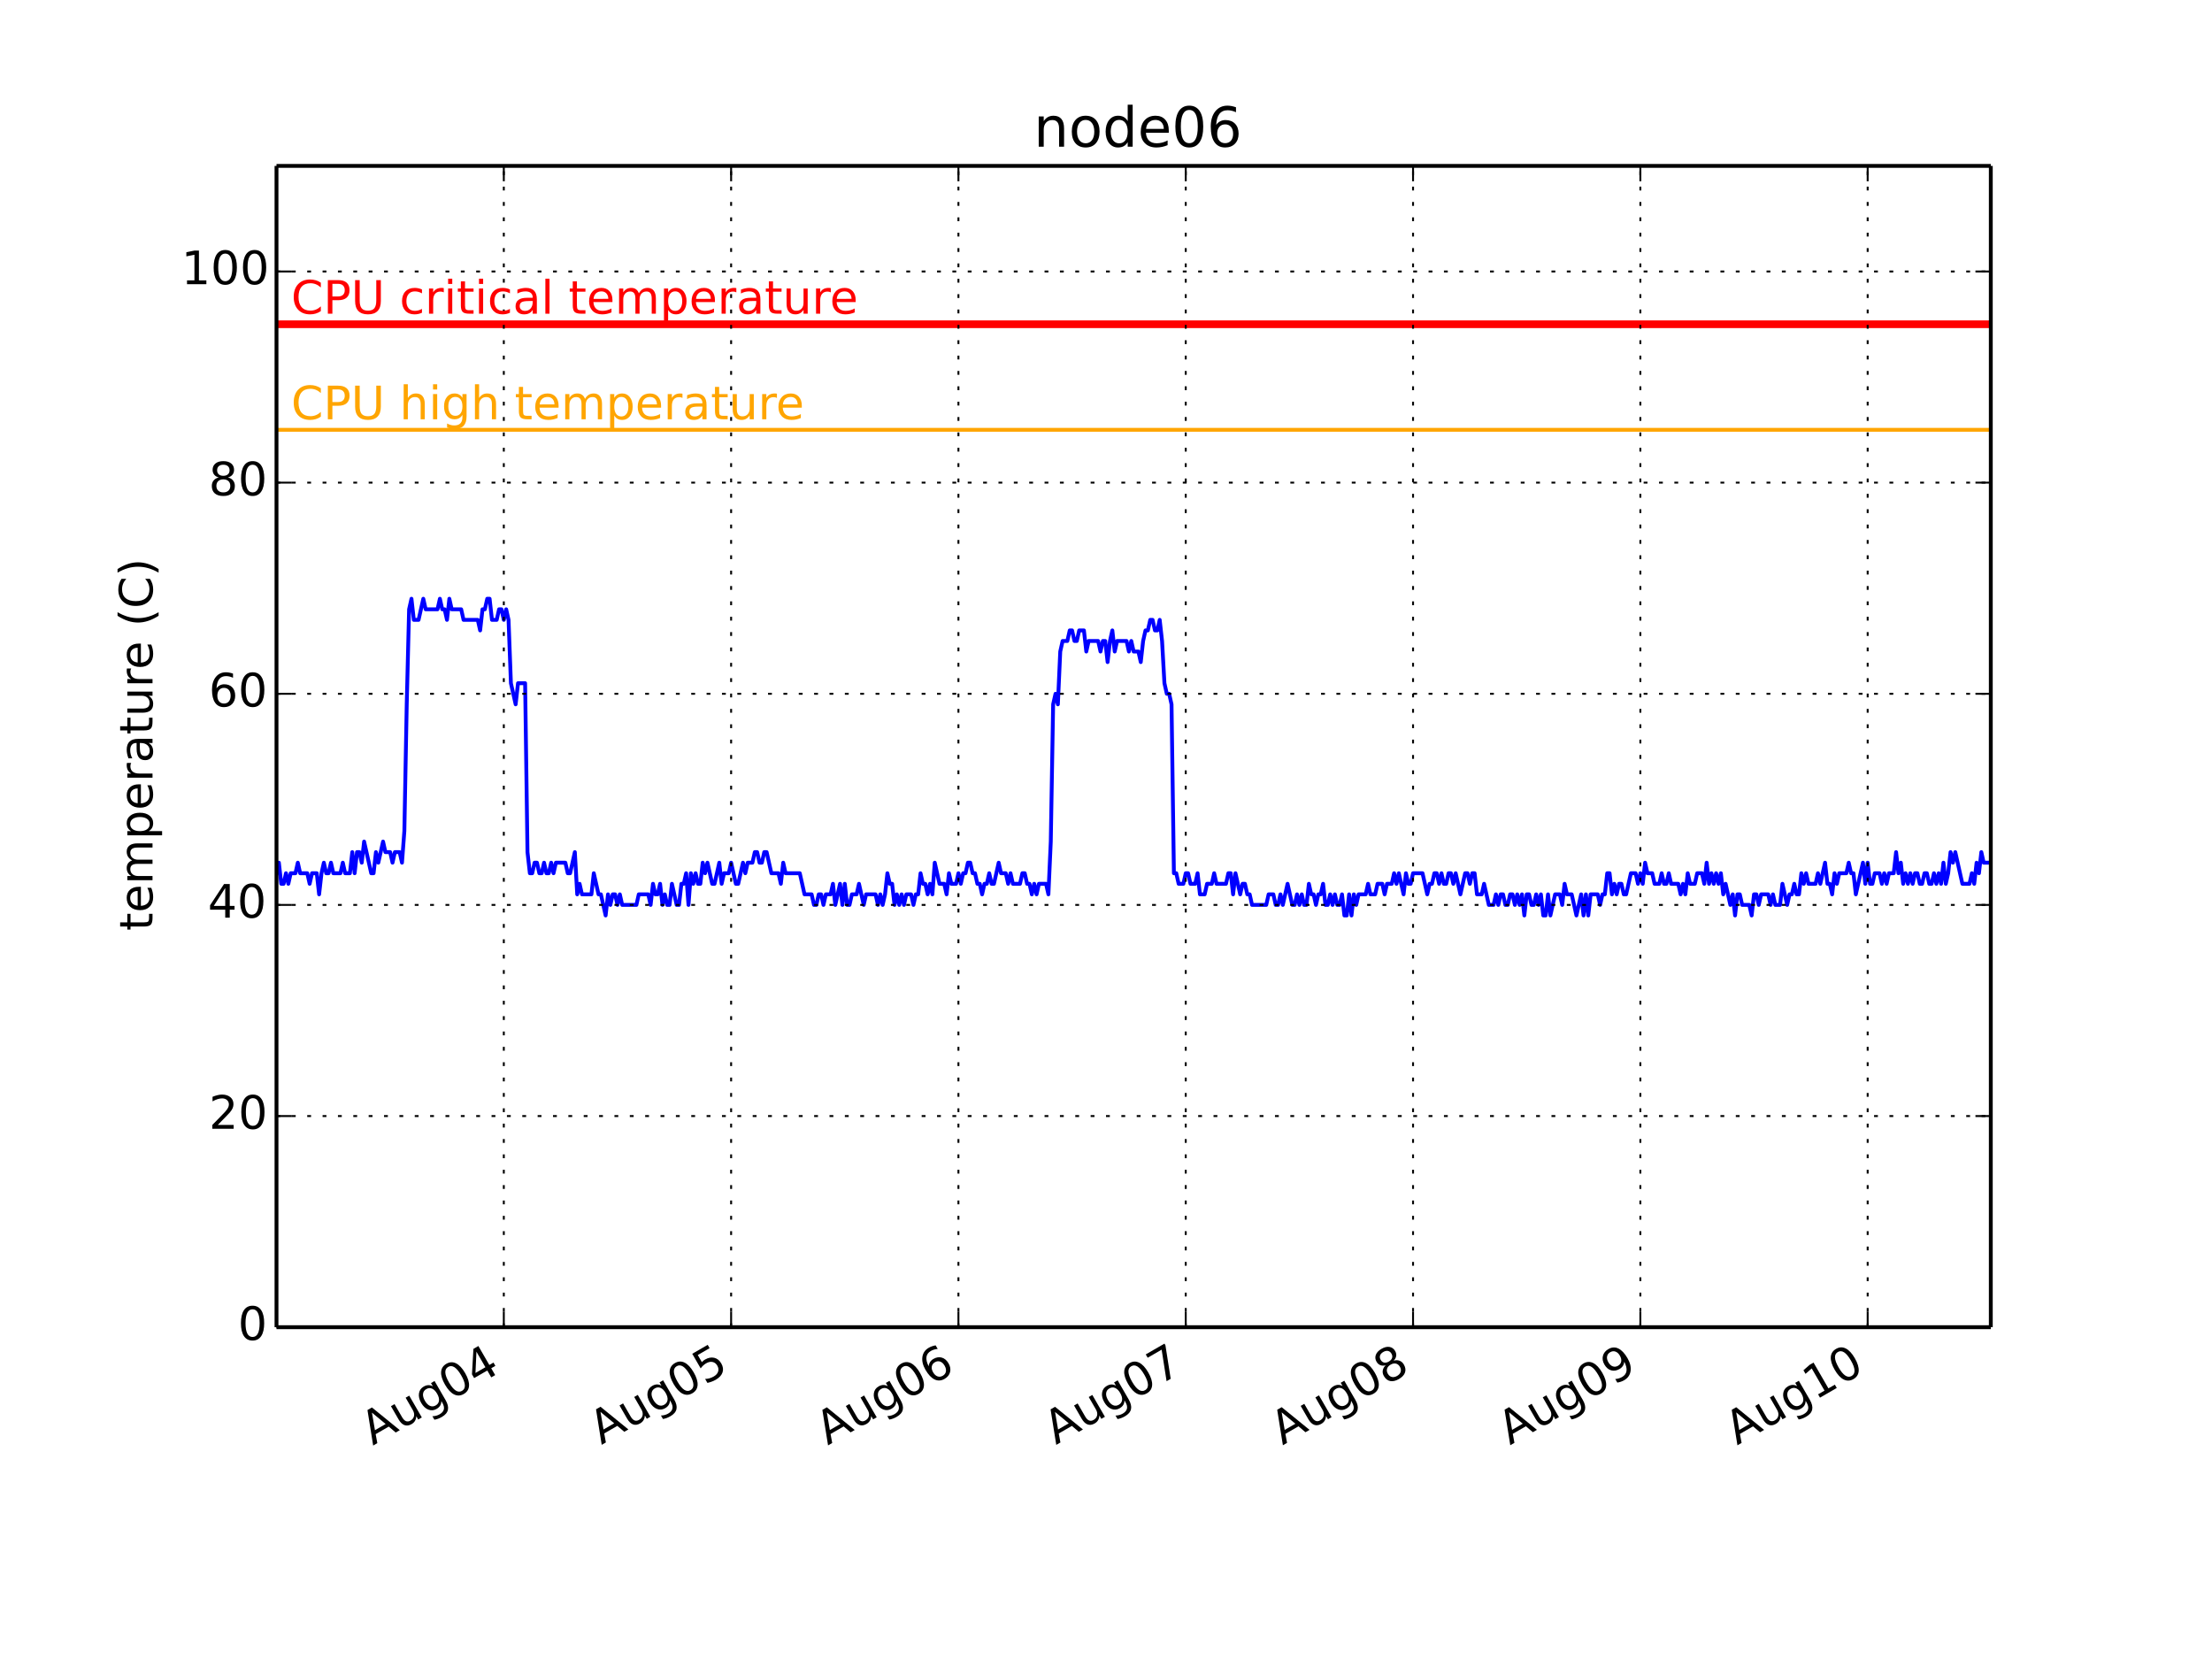 <?xml version="1.0" encoding="utf-8" standalone="no"?>
<!DOCTYPE svg PUBLIC "-//W3C//DTD SVG 1.1//EN"
  "http://www.w3.org/Graphics/SVG/1.1/DTD/svg11.dtd">
<!-- Created with matplotlib (http://matplotlib.org/) -->
<svg height="432pt" version="1.1" viewBox="0 0 576 432" width="576pt" xmlns="http://www.w3.org/2000/svg" xmlns:xlink="http://www.w3.org/1999/xlink">
 <defs>
  <style type="text/css">
*{stroke-linecap:butt;stroke-linejoin:round;}
  </style>
 </defs>
 <g id="figure_1">
  <g id="patch_1">
   <path d="
M0 432
L576 432
L576 0
L0 0
z
" style="fill:#ffffff;"/>
  </g>
  <g id="axes_1">
   <g id="patch_2">
    <path d="
M72 345.6
L518.4 345.6
L518.4 43.2
L72 43.2
z
" style="fill:#ffffff;"/>
   </g>
   <g id="line2d_1">
    <path clip-path="url(#pcb2bf987bf)" d="
M72 227.389
L72.617 224.64
L73.233 230.138
L73.85 230.138
L74.466 227.389
L75.083 230.138
L75.699 227.389
L76.933 227.389
L77.549 224.64
L78.166 227.389
L80.016 227.389
L80.632 230.138
L81.249 227.389
L82.482 227.389
L83.098 232.887
L83.715 227.389
L84.332 224.64
L84.948 227.389
L85.565 227.389
L86.181 224.64
L86.798 227.389
L88.647 227.389
L89.264 224.64
L89.881 227.389
L91.114 227.389
L91.73 221.891
L92.347 227.389
L92.963 221.891
L93.58 221.891
L94.197 224.64
L94.813 219.142
L96.663 227.389
L97.28 227.389
L97.896 221.891
L98.513 224.64
L99.746 219.142
L100.362 221.891
L101.596 221.891
L102.212 224.64
L102.829 221.891
L104.062 221.891
L104.678 224.64
L105.295 216.393
L105.912 183.404
L106.528 158.662
L107.145 155.913
L107.761 161.411
L108.994 161.411
L110.228 155.913
L110.844 158.662
L113.927 158.662
L114.544 155.913
L115.161 158.662
L115.777 158.662
L116.393 161.411
L117.011 155.913
L117.627 158.662
L120.093 158.662
L120.709 161.411
L124.409 161.411
L125.025 164.16
L125.642 158.662
L126.259 158.662
L126.875 155.913
L127.492 155.913
L128.108 161.411
L129.341 161.411
L129.958 158.662
L130.575 158.662
L131.191 161.411
L131.808 158.662
L132.424 161.411
L133.041 177.905
L134.274 183.404
L134.891 177.905
L136.74 177.905
L137.357 221.891
L137.973 227.389
L138.59 227.389
L139.207 224.64
L139.823 224.64
L140.44 227.389
L141.056 227.389
L141.673 224.64
L142.29 227.389
L142.906 227.389
L143.523 224.64
L144.139 227.389
L144.756 224.64
L147.222 224.64
L147.839 227.389
L148.455 227.389
L149.688 221.891
L150.305 232.887
L150.922 230.138
L151.538 232.887
L154.004 232.887
L154.621 227.389
L155.854 232.887
L156.471 232.887
L157.704 238.385
L158.32 232.887
L158.937 235.636
L159.554 232.887
L160.17 232.887
L160.787 235.636
L161.403 232.887
L162.02 235.636
L165.719 235.636
L166.336 232.887
L168.802 232.887
L169.419 235.636
L170.035 230.138
L170.652 232.887
L171.269 232.887
L171.885 230.138
L172.502 235.636
L173.118 232.887
L173.735 235.636
L174.351 235.636
L174.968 230.138
L176.201 235.636
L176.818 235.636
L177.434 230.138
L178.051 230.138
L178.667 227.389
L179.284 235.636
L179.901 227.389
L180.517 230.138
L181.134 227.389
L181.75 230.138
L182.367 230.138
L182.983 224.64
L183.6 227.389
L184.217 224.64
L185.45 230.138
L186.066 230.138
L187.299 224.64
L187.916 230.138
L188.533 227.389
L189.766 227.389
L190.382 224.64
L191.615 230.138
L192.232 230.138
L193.465 224.64
L194.082 227.389
L194.698 224.64
L195.931 224.64
L196.548 221.891
L197.165 221.891
L197.781 224.64
L198.398 224.64
L199.014 221.891
L199.631 221.891
L200.864 227.389
L202.714 227.389
L203.33 230.138
L203.947 224.64
L204.564 227.389
L208.263 227.389
L209.496 232.887
L211.346 232.887
L211.962 235.636
L212.579 235.636
L213.196 232.887
L213.812 232.887
L214.429 235.636
L215.045 232.887
L216.278 232.887
L216.895 230.138
L217.512 235.636
L218.745 230.138
L219.361 235.636
L219.978 230.138
L220.594 235.636
L221.211 235.636
L221.828 232.887
L223.061 232.887
L223.677 230.138
L224.91 235.636
L225.527 232.887
L227.993 232.887
L228.61 235.636
L229.227 232.887
L229.843 235.636
L230.46 232.887
L231.076 227.389
L231.693 230.138
L232.309 230.138
L232.926 235.636
L233.543 232.887
L234.159 235.636
L234.776 232.887
L235.392 235.636
L236.009 232.887
L237.242 232.887
L237.859 235.636
L238.475 232.887
L239.092 232.887
L239.708 227.389
L240.325 230.138
L240.941 230.138
L241.558 232.887
L242.175 230.138
L242.791 232.887
L243.408 224.64
L244.641 230.138
L245.874 230.138
L246.491 232.887
L247.107 227.389
L247.724 230.138
L248.957 230.138
L249.573 227.389
L250.19 230.138
L250.807 227.389
L251.423 227.389
L252.04 224.64
L252.656 224.64
L253.273 227.389
L253.89 227.389
L254.506 230.138
L255.123 230.138
L255.739 232.887
L256.356 230.138
L256.972 230.138
L257.589 227.389
L258.206 230.138
L258.822 230.138
L260.055 224.64
L260.672 227.389
L261.905 227.389
L262.522 230.138
L263.138 227.389
L263.755 230.138
L265.604 230.138
L266.221 227.389
L266.838 227.389
L267.454 230.138
L268.071 230.138
L268.687 232.887
L269.304 230.138
L269.92 232.887
L270.537 230.138
L272.387 230.138
L273.003 232.887
L273.62 219.142
L274.236 183.404
L274.853 180.655
L275.47 183.404
L276.086 169.658
L276.703 166.909
L277.936 166.909
L278.552 164.16
L279.169 164.16
L279.786 166.909
L280.402 166.909
L281.019 164.16
L282.252 164.16
L282.869 169.658
L283.485 166.909
L285.951 166.909
L286.568 169.658
L287.185 166.909
L287.801 166.909
L288.418 172.407
L289.034 166.909
L289.651 164.16
L290.267 169.658
L290.884 166.909
L293.35 166.909
L293.967 169.658
L294.583 166.909
L295.2 169.658
L296.433 169.658
L297.05 172.407
L297.666 166.909
L298.283 164.16
L298.899 164.16
L299.516 161.411
L300.133 161.411
L300.749 164.16
L301.366 164.16
L301.982 161.411
L302.599 166.909
L303.215 177.905
L303.832 180.655
L304.449 180.655
L305.065 183.404
L305.682 227.389
L306.298 227.389
L306.915 230.138
L308.148 230.138
L308.765 227.389
L309.381 227.389
L309.998 230.138
L311.231 230.138
L311.848 227.389
L312.464 232.887
L313.697 232.887
L314.314 230.138
L315.547 230.138
L316.164 227.389
L316.78 230.138
L319.246 230.138
L319.863 227.389
L320.48 227.389
L321.096 232.887
L321.713 227.389
L322.946 232.887
L323.562 230.138
L324.179 230.138
L324.796 232.887
L325.412 232.887
L326.029 235.636
L329.728 235.636
L330.345 232.887
L331.578 232.887
L332.194 235.636
L332.811 235.636
L333.428 232.887
L334.044 235.636
L335.277 230.138
L336.51 235.636
L337.127 235.636
L337.744 232.887
L338.36 235.636
L338.977 232.887
L339.593 235.636
L340.21 235.636
L340.827 230.138
L341.443 232.887
L342.06 232.887
L342.676 235.636
L343.293 232.887
L343.909 232.887
L344.526 230.138
L345.143 235.636
L345.759 235.636
L346.376 232.887
L346.992 235.636
L347.609 232.887
L348.225 235.636
L348.842 235.636
L349.459 232.887
L350.075 238.385
L350.692 238.385
L351.308 232.887
L351.925 238.385
L352.541 232.887
L353.158 235.636
L353.775 232.887
L355.624 232.887
L356.241 230.138
L356.857 232.887
L358.091 232.887
L358.707 230.138
L359.94 230.138
L360.557 232.887
L361.173 230.138
L362.407 230.138
L363.023 227.389
L363.64 230.138
L364.256 227.389
L365.49 232.887
L366.106 227.389
L366.723 230.138
L367.339 230.138
L367.956 227.389
L370.422 227.389
L371.655 232.887
L372.272 230.138
L372.888 230.138
L373.505 227.389
L374.122 227.389
L374.738 230.138
L375.355 227.389
L375.971 230.138
L376.588 230.138
L377.204 227.389
L377.821 227.389
L378.438 230.138
L379.054 227.389
L380.287 232.887
L381.52 227.389
L382.137 227.389
L382.754 230.138
L383.37 227.389
L383.987 227.389
L384.603 232.887
L385.836 232.887
L386.453 230.138
L387.686 235.636
L388.919 235.636
L389.536 232.887
L390.152 235.636
L390.769 232.887
L391.386 232.887
L392.002 235.636
L392.619 235.636
L393.235 232.887
L393.852 232.887
L394.469 235.636
L395.085 232.887
L395.702 235.636
L396.318 232.887
L396.935 238.385
L397.551 232.887
L398.168 232.887
L398.785 235.636
L399.401 235.636
L400.018 232.887
L400.634 235.636
L401.251 232.887
L401.867 238.385
L402.484 238.385
L403.101 232.887
L403.717 238.385
L404.95 232.887
L406.183 232.887
L406.8 235.636
L407.417 230.138
L408.033 232.887
L409.266 232.887
L410.499 238.385
L411.733 232.887
L412.349 238.385
L412.966 232.887
L413.582 238.385
L414.199 232.887
L416.049 232.887
L416.665 235.636
L417.282 232.887
L417.898 232.887
L418.515 227.389
L419.131 227.389
L419.748 232.887
L420.365 230.138
L420.981 232.887
L421.598 230.138
L422.214 230.138
L422.831 232.887
L423.448 232.887
L424.681 227.389
L425.914 227.389
L426.53 230.138
L427.147 227.389
L427.764 230.138
L428.38 224.64
L428.997 227.389
L430.23 227.389
L430.846 230.138
L432.08 230.138
L432.696 227.389
L433.313 230.138
L433.929 230.138
L434.546 227.389
L435.162 230.138
L437.012 230.138
L437.629 232.887
L438.245 230.138
L438.862 232.887
L439.478 227.389
L440.095 230.138
L441.328 230.138
L441.945 227.389
L443.178 227.389
L443.794 230.138
L444.411 224.64
L445.028 230.138
L445.644 227.389
L446.261 230.138
L446.877 227.389
L447.494 230.138
L448.11 227.389
L448.727 232.887
L449.344 230.138
L450.577 235.636
L451.193 232.887
L451.81 238.385
L452.427 232.887
L453.043 232.887
L453.66 235.636
L455.509 235.636
L456.126 238.385
L456.743 232.887
L457.359 232.887
L457.976 235.636
L458.592 232.887
L460.442 232.887
L461.059 235.636
L461.675 232.887
L462.292 235.636
L463.525 235.636
L464.141 230.138
L465.375 235.636
L465.991 232.887
L466.608 232.887
L467.224 230.138
L467.841 232.887
L468.457 232.887
L469.074 227.389
L469.691 230.138
L470.307 227.389
L470.924 230.138
L472.773 230.138
L473.39 227.389
L474.007 230.138
L475.24 224.64
L475.856 230.138
L476.473 230.138
L477.09 232.887
L477.706 227.389
L478.323 230.138
L478.939 227.389
L480.789 227.389
L481.406 224.64
L482.022 227.389
L482.639 227.389
L483.255 232.887
L485.105 224.64
L485.722 230.138
L486.338 224.64
L486.955 230.138
L487.571 230.138
L488.188 227.389
L489.421 227.389
L490.038 230.138
L490.654 227.389
L491.271 230.138
L491.887 227.389
L493.12 227.389
L493.737 221.891
L494.354 227.389
L494.97 224.64
L495.587 230.138
L496.203 227.389
L496.82 230.138
L497.436 227.389
L498.053 230.138
L498.67 227.389
L499.286 227.389
L499.903 230.138
L500.519 230.138
L501.136 227.389
L501.752 227.389
L502.369 230.138
L502.986 230.138
L503.602 227.389
L504.219 230.138
L504.835 227.389
L505.452 230.138
L506.069 224.64
L506.685 230.138
L507.302 227.389
L507.918 221.891
L508.535 224.64
L509.151 221.891
L511.001 230.138
L512.851 230.138
L513.467 227.389
L514.084 230.138
L514.701 224.64
L515.317 227.389
L515.934 221.891
L516.55 224.64
L518.4 224.64
L518.4 224.64" style="fill:none;stroke:#0000ff;stroke-linecap:square;"/>
   </g>
   <g id="line2d_2">
    <path clip-path="url(#pcb2bf987bf)" d="
M72 111.927
L518.4 111.927" style="fill:none;stroke:#ffa500;stroke-linecap:square;"/>
   </g>
   <g id="line2d_3">
    <path clip-path="url(#pcb2bf987bf)" d="
M72 84.436
L518.4 84.436" style="fill:none;stroke:#ff0000;stroke-linecap:square;stroke-width:2;"/>
   </g>
   <g id="matplotlib.axis_1">
    <g id="xtick_1">
     <g id="line2d_4">
      <path clip-path="url(#pcb2bf987bf)" d="
M131.19 345.6
L131.19 43.2" style="fill:none;stroke:#000000;stroke-dasharray:1,3;stroke-dashoffset:0.0;stroke-width:0.5;"/>
     </g>
     <g id="line2d_5">
      <defs>
       <path d="
M0 0
L0 -4" id="m93b0483c22" style="stroke:#000000;stroke-width:0.5;"/>
      </defs>
      <g>
       <use style="stroke:#000000;stroke-width:0.5;" x="131.19" xlink:href="#m93b0483c22" y="345.6"/>
      </g>
     </g>
     <g id="line2d_6">
      <defs>
       <path d="
M0 0
L0 4" id="m741efc42ff" style="stroke:#000000;stroke-width:0.5;"/>
      </defs>
      <g>
       <use style="stroke:#000000;stroke-width:0.5;" x="131.19" xlink:href="#m741efc42ff" y="43.2"/>
      </g>
     </g>
     <g id="text_1">
      <!-- Aug04 -->
      <defs>
       <path d="
M45.406 27.984
Q45.406 37.75 41.375 43.109
Q37.359 48.484 30.078 48.484
Q22.859 48.484 18.828 43.109
Q14.797 37.75 14.797 27.984
Q14.797 18.266 18.828 12.891
Q22.859 7.516 30.078 7.516
Q37.359 7.516 41.375 12.891
Q45.406 18.266 45.406 27.984
M54.391 6.781
Q54.391 -7.172 48.188 -13.984
Q42 -20.797 29.203 -20.797
Q24.469 -20.797 20.266 -20.094
Q16.062 -19.391 12.109 -17.922
L12.109 -9.188
Q16.062 -11.328 19.922 -12.344
Q23.781 -13.375 27.781 -13.375
Q36.625 -13.375 41.016 -8.766
Q45.406 -4.156 45.406 5.172
L45.406 9.625
Q42.625 4.781 38.281 2.391
Q33.938 0 27.875 0
Q17.828 0 11.672 7.656
Q5.516 15.328 5.516 27.984
Q5.516 40.672 11.672 48.328
Q17.828 56 27.875 56
Q33.938 56 38.281 53.609
Q42.625 51.219 45.406 46.391
L45.406 54.688
L54.391 54.688
z
" id="BitstreamVeraSans-Roman-67"/>
       <path d="
M8.5 21.578
L8.5 54.688
L17.484 54.688
L17.484 21.922
Q17.484 14.156 20.5 10.266
Q23.531 6.391 29.594 6.391
Q36.859 6.391 41.078 11.031
Q45.312 15.672 45.312 23.688
L45.312 54.688
L54.297 54.688
L54.297 0
L45.312 0
L45.312 8.406
Q42.047 3.422 37.719 1
Q33.406 -1.422 27.688 -1.422
Q18.266 -1.422 13.375 4.438
Q8.5 10.297 8.5 21.578" id="BitstreamVeraSans-Roman-75"/>
       <path d="
M37.797 64.312
L12.891 25.391
L37.797 25.391
z

M35.203 72.906
L47.609 72.906
L47.609 25.391
L58.016 25.391
L58.016 17.188
L47.609 17.188
L47.609 0
L37.797 0
L37.797 17.188
L4.891 17.188
L4.891 26.703
z
" id="BitstreamVeraSans-Roman-34"/>
       <path d="
M31.781 66.406
Q24.172 66.406 20.328 58.906
Q16.5 51.422 16.5 36.375
Q16.5 21.391 20.328 13.891
Q24.172 6.391 31.781 6.391
Q39.453 6.391 43.281 13.891
Q47.125 21.391 47.125 36.375
Q47.125 51.422 43.281 58.906
Q39.453 66.406 31.781 66.406
M31.781 74.219
Q44.047 74.219 50.516 64.516
Q56.984 54.828 56.984 36.375
Q56.984 17.969 50.516 8.266
Q44.047 -1.422 31.781 -1.422
Q19.531 -1.422 13.062 8.266
Q6.594 17.969 6.594 36.375
Q6.594 54.828 13.062 64.516
Q19.531 74.219 31.781 74.219" id="BitstreamVeraSans-Roman-30"/>
       <path d="
M34.188 63.188
L20.797 26.906
L47.609 26.906
z

M28.609 72.906
L39.797 72.906
L67.578 0
L57.328 0
L50.688 18.703
L17.828 18.703
L11.188 0
L0.781 0
z
" id="BitstreamVeraSans-Roman-41"/>
      </defs>
      <g transform="translate(97.09 376.464)rotate(-30.0)scale(0.12 -0.12)">
       <use xlink:href="#BitstreamVeraSans-Roman-41"/>
       <use x="68.408" xlink:href="#BitstreamVeraSans-Roman-75"/>
       <use x="131.787" xlink:href="#BitstreamVeraSans-Roman-67"/>
       <use x="195.264" xlink:href="#BitstreamVeraSans-Roman-30"/>
       <use x="258.887" xlink:href="#BitstreamVeraSans-Roman-34"/>
      </g>
     </g>
    </g>
    <g id="xtick_2">
     <g id="line2d_7">
      <path clip-path="url(#pcb2bf987bf)" d="
M190.382 345.6
L190.382 43.2" style="fill:none;stroke:#000000;stroke-dasharray:1,3;stroke-dashoffset:0.0;stroke-width:0.5;"/>
     </g>
     <g id="line2d_8">
      <g>
       <use style="stroke:#000000;stroke-width:0.5;" x="190.382" xlink:href="#m93b0483c22" y="345.6"/>
      </g>
     </g>
     <g id="line2d_9">
      <g>
       <use style="stroke:#000000;stroke-width:0.5;" x="190.382" xlink:href="#m741efc42ff" y="43.2"/>
      </g>
     </g>
     <g id="text_2">
      <!-- Aug05 -->
      <defs>
       <path d="
M10.797 72.906
L49.516 72.906
L49.516 64.594
L19.828 64.594
L19.828 46.734
Q21.969 47.469 24.109 47.828
Q26.266 48.188 28.422 48.188
Q40.625 48.188 47.75 41.5
Q54.891 34.812 54.891 23.391
Q54.891 11.625 47.562 5.094
Q40.234 -1.422 26.906 -1.422
Q22.312 -1.422 17.547 -0.641
Q12.797 0.141 7.719 1.703
L7.719 11.625
Q12.109 9.234 16.797 8.062
Q21.484 6.891 26.703 6.891
Q35.156 6.891 40.078 11.328
Q45.016 15.766 45.016 23.391
Q45.016 31 40.078 35.438
Q35.156 39.891 26.703 39.891
Q22.75 39.891 18.812 39.016
Q14.891 38.141 10.797 36.281
z
" id="BitstreamVeraSans-Roman-35"/>
      </defs>
      <g transform="translate(156.606 376.277)rotate(-30.0)scale(0.12 -0.12)">
       <use xlink:href="#BitstreamVeraSans-Roman-41"/>
       <use x="68.408" xlink:href="#BitstreamVeraSans-Roman-75"/>
       <use x="131.787" xlink:href="#BitstreamVeraSans-Roman-67"/>
       <use x="195.264" xlink:href="#BitstreamVeraSans-Roman-30"/>
       <use x="258.887" xlink:href="#BitstreamVeraSans-Roman-35"/>
      </g>
     </g>
    </g>
    <g id="xtick_3">
     <g id="line2d_10">
      <path clip-path="url(#pcb2bf987bf)" d="
M249.573 345.6
L249.573 43.2" style="fill:none;stroke:#000000;stroke-dasharray:1,3;stroke-dashoffset:0.0;stroke-width:0.5;"/>
     </g>
     <g id="line2d_11">
      <g>
       <use style="stroke:#000000;stroke-width:0.5;" x="249.573" xlink:href="#m93b0483c22" y="345.6"/>
      </g>
     </g>
     <g id="line2d_12">
      <g>
       <use style="stroke:#000000;stroke-width:0.5;" x="249.573" xlink:href="#m741efc42ff" y="43.2"/>
      </g>
     </g>
     <g id="text_3">
      <!-- Aug06 -->
      <defs>
       <path d="
M33.016 40.375
Q26.375 40.375 22.484 35.828
Q18.609 31.297 18.609 23.391
Q18.609 15.531 22.484 10.953
Q26.375 6.391 33.016 6.391
Q39.656 6.391 43.531 10.953
Q47.406 15.531 47.406 23.391
Q47.406 31.297 43.531 35.828
Q39.656 40.375 33.016 40.375
M52.594 71.297
L52.594 62.312
Q48.875 64.062 45.094 64.984
Q41.312 65.922 37.594 65.922
Q27.828 65.922 22.672 59.328
Q17.531 52.734 16.797 39.406
Q19.672 43.656 24.016 45.922
Q28.375 48.188 33.594 48.188
Q44.578 48.188 50.953 41.516
Q57.328 34.859 57.328 23.391
Q57.328 12.156 50.688 5.359
Q44.047 -1.422 33.016 -1.422
Q20.359 -1.422 13.672 8.266
Q6.984 17.969 6.984 36.375
Q6.984 53.656 15.188 63.938
Q23.391 74.219 37.203 74.219
Q40.922 74.219 44.703 73.484
Q48.484 72.75 52.594 71.297" id="BitstreamVeraSans-Roman-36"/>
      </defs>
      <g transform="translate(215.544 376.423)rotate(-30.0)scale(0.12 -0.12)">
       <use xlink:href="#BitstreamVeraSans-Roman-41"/>
       <use x="68.408" xlink:href="#BitstreamVeraSans-Roman-75"/>
       <use x="131.787" xlink:href="#BitstreamVeraSans-Roman-67"/>
       <use x="195.264" xlink:href="#BitstreamVeraSans-Roman-30"/>
       <use x="258.887" xlink:href="#BitstreamVeraSans-Roman-36"/>
      </g>
     </g>
    </g>
    <g id="xtick_4">
     <g id="line2d_13">
      <path clip-path="url(#pcb2bf987bf)" d="
M308.764 345.6
L308.764 43.2" style="fill:none;stroke:#000000;stroke-dasharray:1,3;stroke-dashoffset:0.0;stroke-width:0.5;"/>
     </g>
     <g id="line2d_14">
      <g>
       <use style="stroke:#000000;stroke-width:0.5;" x="308.764" xlink:href="#m93b0483c22" y="345.6"/>
      </g>
     </g>
     <g id="line2d_15">
      <g>
       <use style="stroke:#000000;stroke-width:0.5;" x="308.764" xlink:href="#m741efc42ff" y="43.2"/>
      </g>
     </g>
     <g id="text_4">
      <!-- Aug07 -->
      <defs>
       <path d="
M8.203 72.906
L55.078 72.906
L55.078 68.703
L28.609 0
L18.312 0
L43.219 64.594
L8.203 64.594
z
" id="BitstreamVeraSans-Roman-37"/>
      </defs>
      <g transform="translate(274.969 376.288)rotate(-30.0)scale(0.12 -0.12)">
       <use xlink:href="#BitstreamVeraSans-Roman-41"/>
       <use x="68.408" xlink:href="#BitstreamVeraSans-Roman-75"/>
       <use x="131.787" xlink:href="#BitstreamVeraSans-Roman-67"/>
       <use x="195.264" xlink:href="#BitstreamVeraSans-Roman-30"/>
       <use x="258.887" xlink:href="#BitstreamVeraSans-Roman-37"/>
      </g>
     </g>
    </g>
    <g id="xtick_5">
     <g id="line2d_16">
      <path clip-path="url(#pcb2bf987bf)" d="
M367.955 345.6
L367.955 43.2" style="fill:none;stroke:#000000;stroke-dasharray:1,3;stroke-dashoffset:0.0;stroke-width:0.5;"/>
     </g>
     <g id="line2d_17">
      <g>
       <use style="stroke:#000000;stroke-width:0.5;" x="367.955" xlink:href="#m93b0483c22" y="345.6"/>
      </g>
     </g>
     <g id="line2d_18">
      <g>
       <use style="stroke:#000000;stroke-width:0.5;" x="367.955" xlink:href="#m741efc42ff" y="43.2"/>
      </g>
     </g>
     <g id="text_5">
      <!-- Aug08 -->
      <defs>
       <path d="
M31.781 34.625
Q24.75 34.625 20.719 30.859
Q16.703 27.094 16.703 20.516
Q16.703 13.922 20.719 10.156
Q24.75 6.391 31.781 6.391
Q38.812 6.391 42.859 10.172
Q46.922 13.969 46.922 20.516
Q46.922 27.094 42.891 30.859
Q38.875 34.625 31.781 34.625
M21.922 38.812
Q15.578 40.375 12.031 44.719
Q8.5 49.078 8.5 55.328
Q8.5 64.062 14.719 69.141
Q20.953 74.219 31.781 74.219
Q42.672 74.219 48.875 69.141
Q55.078 64.062 55.078 55.328
Q55.078 49.078 51.531 44.719
Q48 40.375 41.703 38.812
Q48.828 37.156 52.797 32.312
Q56.781 27.484 56.781 20.516
Q56.781 9.906 50.312 4.234
Q43.844 -1.422 31.781 -1.422
Q19.734 -1.422 13.25 4.234
Q6.781 9.906 6.781 20.516
Q6.781 27.484 10.781 32.312
Q14.797 37.156 21.922 38.812
M18.312 54.391
Q18.312 48.734 21.844 45.562
Q25.391 42.391 31.781 42.391
Q38.141 42.391 41.719 45.562
Q45.312 48.734 45.312 54.391
Q45.312 60.062 41.719 63.234
Q38.141 66.406 31.781 66.406
Q25.391 66.406 21.844 63.234
Q18.312 60.062 18.312 54.391" id="BitstreamVeraSans-Roman-38"/>
      </defs>
      <g transform="translate(333.983 376.39)rotate(-30.0)scale(0.12 -0.12)">
       <use xlink:href="#BitstreamVeraSans-Roman-41"/>
       <use x="68.408" xlink:href="#BitstreamVeraSans-Roman-75"/>
       <use x="131.787" xlink:href="#BitstreamVeraSans-Roman-67"/>
       <use x="195.264" xlink:href="#BitstreamVeraSans-Roman-30"/>
       <use x="258.887" xlink:href="#BitstreamVeraSans-Roman-38"/>
      </g>
     </g>
    </g>
    <g id="xtick_6">
     <g id="line2d_19">
      <path clip-path="url(#pcb2bf987bf)" d="
M427.146 345.6
L427.146 43.2" style="fill:none;stroke:#000000;stroke-dasharray:1,3;stroke-dashoffset:0.0;stroke-width:0.5;"/>
     </g>
     <g id="line2d_20">
      <g>
       <use style="stroke:#000000;stroke-width:0.5;" x="427.146" xlink:href="#m93b0483c22" y="345.6"/>
      </g>
     </g>
     <g id="line2d_21">
      <g>
       <use style="stroke:#000000;stroke-width:0.5;" x="427.146" xlink:href="#m741efc42ff" y="43.2"/>
      </g>
     </g>
     <g id="text_6">
      <!-- Aug09 -->
      <defs>
       <path d="
M10.984 1.516
L10.984 10.5
Q14.703 8.734 18.5 7.812
Q22.312 6.891 25.984 6.891
Q35.75 6.891 40.891 13.453
Q46.047 20.016 46.781 33.406
Q43.953 29.203 39.594 26.953
Q35.25 24.703 29.984 24.703
Q19.047 24.703 12.672 31.312
Q6.297 37.938 6.297 49.422
Q6.297 60.641 12.938 67.422
Q19.578 74.219 30.609 74.219
Q43.266 74.219 49.922 64.516
Q56.594 54.828 56.594 36.375
Q56.594 19.141 48.406 8.859
Q40.234 -1.422 26.422 -1.422
Q22.703 -1.422 18.891 -0.688
Q15.094 0.047 10.984 1.516
M30.609 32.422
Q37.25 32.422 41.125 36.953
Q45.016 41.5 45.016 49.422
Q45.016 57.281 41.125 61.844
Q37.25 66.406 30.609 66.406
Q23.969 66.406 20.094 61.844
Q16.219 57.281 16.219 49.422
Q16.219 41.5 20.094 36.953
Q23.969 32.422 30.609 32.422" id="BitstreamVeraSans-Roman-39"/>
      </defs>
      <g transform="translate(393.194 376.379)rotate(-30.0)scale(0.12 -0.12)">
       <use xlink:href="#BitstreamVeraSans-Roman-41"/>
       <use x="68.408" xlink:href="#BitstreamVeraSans-Roman-75"/>
       <use x="131.787" xlink:href="#BitstreamVeraSans-Roman-67"/>
       <use x="195.264" xlink:href="#BitstreamVeraSans-Roman-30"/>
       <use x="258.887" xlink:href="#BitstreamVeraSans-Roman-39"/>
      </g>
     </g>
    </g>
    <g id="xtick_7">
     <g id="line2d_22">
      <path clip-path="url(#pcb2bf987bf)" d="
M486.337 345.6
L486.337 43.2" style="fill:none;stroke:#000000;stroke-dasharray:1,3;stroke-dashoffset:0.0;stroke-width:0.5;"/>
     </g>
     <g id="line2d_23">
      <g>
       <use style="stroke:#000000;stroke-width:0.5;" x="486.337" xlink:href="#m93b0483c22" y="345.6"/>
      </g>
     </g>
     <g id="line2d_24">
      <g>
       <use style="stroke:#000000;stroke-width:0.5;" x="486.337" xlink:href="#m741efc42ff" y="43.2"/>
      </g>
     </g>
     <g id="text_7">
      <!-- Aug10 -->
      <defs>
       <path d="
M12.406 8.297
L28.516 8.297
L28.516 63.922
L10.984 60.406
L10.984 69.391
L28.422 72.906
L38.281 72.906
L38.281 8.297
L54.391 8.297
L54.391 0
L12.406 0
z
" id="BitstreamVeraSans-Roman-31"/>
      </defs>
      <g transform="translate(452.344 376.402)rotate(-30.0)scale(0.12 -0.12)">
       <use xlink:href="#BitstreamVeraSans-Roman-41"/>
       <use x="68.408" xlink:href="#BitstreamVeraSans-Roman-75"/>
       <use x="131.787" xlink:href="#BitstreamVeraSans-Roman-67"/>
       <use x="195.264" xlink:href="#BitstreamVeraSans-Roman-31"/>
       <use x="258.887" xlink:href="#BitstreamVeraSans-Roman-30"/>
      </g>
     </g>
    </g>
   </g>
   <g id="matplotlib.axis_2">
    <g id="ytick_1">
     <g id="line2d_25">
      <path clip-path="url(#pcb2bf987bf)" d="
M72 345.6
L518.4 345.6" style="fill:none;stroke:#000000;stroke-dasharray:1,3;stroke-dashoffset:0.0;stroke-width:0.5;"/>
     </g>
     <g id="line2d_26">
      <defs>
       <path d="
M0 0
L4 0" id="m728421d6d4" style="stroke:#000000;stroke-width:0.5;"/>
      </defs>
      <g>
       <use style="stroke:#000000;stroke-width:0.5;" x="72.0" xlink:href="#m728421d6d4" y="345.6"/>
      </g>
     </g>
     <g id="line2d_27">
      <defs>
       <path d="
M0 0
L-4 0" id="mcb0005524f" style="stroke:#000000;stroke-width:0.5;"/>
      </defs>
      <g>
       <use style="stroke:#000000;stroke-width:0.5;" x="518.4" xlink:href="#mcb0005524f" y="345.6"/>
      </g>
     </g>
     <g id="text_8">
      <!-- 0 -->
      <g transform="translate(61.953 348.911)scale(0.12 -0.12)">
       <use xlink:href="#BitstreamVeraSans-Roman-30"/>
      </g>
     </g>
    </g>
    <g id="ytick_2">
     <g id="line2d_28">
      <path clip-path="url(#pcb2bf987bf)" d="
M72 290.618
L518.4 290.618" style="fill:none;stroke:#000000;stroke-dasharray:1,3;stroke-dashoffset:0.0;stroke-width:0.5;"/>
     </g>
     <g id="line2d_29">
      <g>
       <use style="stroke:#000000;stroke-width:0.5;" x="72.0" xlink:href="#m728421d6d4" y="290.618"/>
      </g>
     </g>
     <g id="line2d_30">
      <g>
       <use style="stroke:#000000;stroke-width:0.5;" x="518.4" xlink:href="#mcb0005524f" y="290.618"/>
      </g>
     </g>
     <g id="text_9">
      <!-- 20 -->
      <defs>
       <path d="
M19.188 8.297
L53.609 8.297
L53.609 0
L7.328 0
L7.328 8.297
Q12.938 14.109 22.625 23.891
Q32.328 33.688 34.812 36.531
Q39.547 41.844 41.422 45.531
Q43.312 49.219 43.312 52.781
Q43.312 58.594 39.234 62.25
Q35.156 65.922 28.609 65.922
Q23.969 65.922 18.812 64.312
Q13.672 62.703 7.812 59.422
L7.812 69.391
Q13.766 71.781 18.938 73
Q24.125 74.219 28.422 74.219
Q39.75 74.219 46.484 68.547
Q53.219 62.891 53.219 53.422
Q53.219 48.922 51.531 44.891
Q49.859 40.875 45.406 35.406
Q44.188 33.984 37.641 27.219
Q31.109 20.453 19.188 8.297" id="BitstreamVeraSans-Roman-32"/>
      </defs>
      <g transform="translate(54.406 293.929)scale(0.12 -0.12)">
       <use xlink:href="#BitstreamVeraSans-Roman-32"/>
       <use x="63.623" xlink:href="#BitstreamVeraSans-Roman-30"/>
      </g>
     </g>
    </g>
    <g id="ytick_3">
     <g id="line2d_31">
      <path clip-path="url(#pcb2bf987bf)" d="
M72 235.636
L518.4 235.636" style="fill:none;stroke:#000000;stroke-dasharray:1,3;stroke-dashoffset:0.0;stroke-width:0.5;"/>
     </g>
     <g id="line2d_32">
      <g>
       <use style="stroke:#000000;stroke-width:0.5;" x="72.0" xlink:href="#m728421d6d4" y="235.636"/>
      </g>
     </g>
     <g id="line2d_33">
      <g>
       <use style="stroke:#000000;stroke-width:0.5;" x="518.4" xlink:href="#mcb0005524f" y="235.636"/>
      </g>
     </g>
     <g id="text_10">
      <!-- 40 -->
      <g transform="translate(54.114 238.948)scale(0.12 -0.12)">
       <use xlink:href="#BitstreamVeraSans-Roman-34"/>
       <use x="63.623" xlink:href="#BitstreamVeraSans-Roman-30"/>
      </g>
     </g>
    </g>
    <g id="ytick_4">
     <g id="line2d_34">
      <path clip-path="url(#pcb2bf987bf)" d="
M72 180.655
L518.4 180.655" style="fill:none;stroke:#000000;stroke-dasharray:1,3;stroke-dashoffset:0.0;stroke-width:0.5;"/>
     </g>
     <g id="line2d_35">
      <g>
       <use style="stroke:#000000;stroke-width:0.5;" x="72.0" xlink:href="#m728421d6d4" y="180.655"/>
      </g>
     </g>
     <g id="line2d_36">
      <g>
       <use style="stroke:#000000;stroke-width:0.5;" x="518.4" xlink:href="#mcb0005524f" y="180.655"/>
      </g>
     </g>
     <g id="text_11">
      <!-- 60 -->
      <g transform="translate(54.365 183.966)scale(0.12 -0.12)">
       <use xlink:href="#BitstreamVeraSans-Roman-36"/>
       <use x="63.623" xlink:href="#BitstreamVeraSans-Roman-30"/>
      </g>
     </g>
    </g>
    <g id="ytick_5">
     <g id="line2d_37">
      <path clip-path="url(#pcb2bf987bf)" d="
M72 125.673
L518.4 125.673" style="fill:none;stroke:#000000;stroke-dasharray:1,3;stroke-dashoffset:0.0;stroke-width:0.5;"/>
     </g>
     <g id="line2d_38">
      <g>
       <use style="stroke:#000000;stroke-width:0.5;" x="72.0" xlink:href="#m728421d6d4" y="125.673"/>
      </g>
     </g>
     <g id="line2d_39">
      <g>
       <use style="stroke:#000000;stroke-width:0.5;" x="518.4" xlink:href="#mcb0005524f" y="125.673"/>
      </g>
     </g>
     <g id="text_12">
      <!-- 80 -->
      <g transform="translate(54.341 128.984)scale(0.12 -0.12)">
       <use xlink:href="#BitstreamVeraSans-Roman-38"/>
       <use x="63.623" xlink:href="#BitstreamVeraSans-Roman-30"/>
      </g>
     </g>
    </g>
    <g id="ytick_6">
     <g id="line2d_40">
      <path clip-path="url(#pcb2bf987bf)" d="
M72 70.691
L518.4 70.691" style="fill:none;stroke:#000000;stroke-dasharray:1,3;stroke-dashoffset:0.0;stroke-width:0.5;"/>
     </g>
     <g id="line2d_41">
      <g>
       <use style="stroke:#000000;stroke-width:0.5;" x="72.0" xlink:href="#m728421d6d4" y="70.691"/>
      </g>
     </g>
     <g id="line2d_42">
      <g>
       <use style="stroke:#000000;stroke-width:0.5;" x="518.4" xlink:href="#mcb0005524f" y="70.691"/>
      </g>
     </g>
     <g id="text_13">
      <!-- 100 -->
      <g transform="translate(47.21 74.002)scale(0.12 -0.12)">
       <use xlink:href="#BitstreamVeraSans-Roman-31"/>
       <use x="63.623" xlink:href="#BitstreamVeraSans-Roman-30"/>
       <use x="127.246" xlink:href="#BitstreamVeraSans-Roman-30"/>
      </g>
     </g>
    </g>
    <g id="text_14">
     <!-- temperature (C) -->
     <defs>
      <path d="
M34.281 27.484
Q23.391 27.484 19.188 25
Q14.984 22.516 14.984 16.5
Q14.984 11.719 18.141 8.906
Q21.297 6.109 26.703 6.109
Q34.188 6.109 38.703 11.406
Q43.219 16.703 43.219 25.484
L43.219 27.484
z

M52.203 31.203
L52.203 0
L43.219 0
L43.219 8.297
Q40.141 3.328 35.547 0.953
Q30.953 -1.422 24.312 -1.422
Q15.922 -1.422 10.953 3.297
Q6 8.016 6 15.922
Q6 25.141 12.172 29.828
Q18.359 34.516 30.609 34.516
L43.219 34.516
L43.219 35.406
Q43.219 41.609 39.141 45
Q35.062 48.391 27.688 48.391
Q23 48.391 18.547 47.266
Q14.109 46.141 10.016 43.891
L10.016 52.203
Q14.938 54.109 19.578 55.047
Q24.219 56 28.609 56
Q40.484 56 46.344 49.844
Q52.203 43.703 52.203 31.203" id="BitstreamVeraSans-Roman-61"/>
      <path id="BitstreamVeraSans-Roman-20"/>
      <path d="
M8.016 75.875
L15.828 75.875
Q23.141 64.359 26.781 53.312
Q30.422 42.281 30.422 31.391
Q30.422 20.453 26.781 9.375
Q23.141 -1.703 15.828 -13.188
L8.016 -13.188
Q14.5 -2 17.703 9.062
Q20.906 20.125 20.906 31.391
Q20.906 42.672 17.703 53.656
Q14.5 64.656 8.016 75.875" id="BitstreamVeraSans-Roman-29"/>
      <path d="
M52 44.188
Q55.375 50.25 60.062 53.125
Q64.75 56 71.094 56
Q79.641 56 84.281 50.016
Q88.922 44.047 88.922 33.016
L88.922 0
L79.891 0
L79.891 32.719
Q79.891 40.578 77.094 44.375
Q74.312 48.188 68.609 48.188
Q61.625 48.188 57.562 43.547
Q53.516 38.922 53.516 30.906
L53.516 0
L44.484 0
L44.484 32.719
Q44.484 40.625 41.703 44.406
Q38.922 48.188 33.109 48.188
Q26.219 48.188 22.156 43.531
Q18.109 38.875 18.109 30.906
L18.109 0
L9.078 0
L9.078 54.688
L18.109 54.688
L18.109 46.188
Q21.188 51.219 25.484 53.609
Q29.781 56 35.688 56
Q41.656 56 45.828 52.969
Q50 49.953 52 44.188" id="BitstreamVeraSans-Roman-6d"/>
      <path d="
M64.406 67.281
L64.406 56.891
Q59.422 61.531 53.781 63.812
Q48.141 66.109 41.797 66.109
Q29.297 66.109 22.656 58.469
Q16.016 50.828 16.016 36.375
Q16.016 21.969 22.656 14.328
Q29.297 6.688 41.797 6.688
Q48.141 6.688 53.781 8.984
Q59.422 11.281 64.406 15.922
L64.406 5.609
Q59.234 2.094 53.438 0.328
Q47.656 -1.422 41.219 -1.422
Q24.656 -1.422 15.125 8.703
Q5.609 18.844 5.609 36.375
Q5.609 53.953 15.125 64.078
Q24.656 74.219 41.219 74.219
Q47.75 74.219 53.531 72.484
Q59.328 70.75 64.406 67.281" id="BitstreamVeraSans-Roman-43"/>
      <path d="
M31 75.875
Q24.469 64.656 21.281 53.656
Q18.109 42.672 18.109 31.391
Q18.109 20.125 21.312 9.062
Q24.516 -2 31 -13.188
L23.188 -13.188
Q15.875 -1.703 12.234 9.375
Q8.594 20.453 8.594 31.391
Q8.594 42.281 12.203 53.312
Q15.828 64.359 23.188 75.875
z
" id="BitstreamVeraSans-Roman-28"/>
      <path d="
M56.203 29.594
L56.203 25.203
L14.891 25.203
Q15.484 15.922 20.484 11.062
Q25.484 6.203 34.422 6.203
Q39.594 6.203 44.453 7.469
Q49.312 8.734 54.109 11.281
L54.109 2.781
Q49.266 0.734 44.188 -0.344
Q39.109 -1.422 33.891 -1.422
Q20.797 -1.422 13.156 6.188
Q5.516 13.812 5.516 26.812
Q5.516 40.234 12.766 48.109
Q20.016 56 32.328 56
Q43.359 56 49.781 48.891
Q56.203 41.797 56.203 29.594
M47.219 32.234
Q47.125 39.594 43.094 43.984
Q39.062 48.391 32.422 48.391
Q24.906 48.391 20.391 44.141
Q15.875 39.891 15.188 32.172
z
" id="BitstreamVeraSans-Roman-65"/>
      <path d="
M18.312 70.219
L18.312 54.688
L36.812 54.688
L36.812 47.703
L18.312 47.703
L18.312 18.016
Q18.312 11.328 20.141 9.422
Q21.969 7.516 27.594 7.516
L36.812 7.516
L36.812 0
L27.594 0
Q17.188 0 13.234 3.875
Q9.281 7.766 9.281 18.016
L9.281 47.703
L2.688 47.703
L2.688 54.688
L9.281 54.688
L9.281 70.219
z
" id="BitstreamVeraSans-Roman-74"/>
      <path d="
M41.109 46.297
Q39.594 47.172 37.812 47.578
Q36.031 48 33.891 48
Q26.266 48 22.188 43.047
Q18.109 38.094 18.109 28.812
L18.109 0
L9.078 0
L9.078 54.688
L18.109 54.688
L18.109 46.188
Q20.953 51.172 25.484 53.578
Q30.031 56 36.531 56
Q37.453 56 38.578 55.875
Q39.703 55.766 41.062 55.516
z
" id="BitstreamVeraSans-Roman-72"/>
      <path d="
M18.109 8.203
L18.109 -20.797
L9.078 -20.797
L9.078 54.688
L18.109 54.688
L18.109 46.391
Q20.953 51.266 25.266 53.625
Q29.594 56 35.594 56
Q45.562 56 51.781 48.094
Q58.016 40.188 58.016 27.297
Q58.016 14.406 51.781 6.484
Q45.562 -1.422 35.594 -1.422
Q29.594 -1.422 25.266 0.953
Q20.953 3.328 18.109 8.203
M48.688 27.297
Q48.688 37.203 44.609 42.844
Q40.531 48.484 33.406 48.484
Q26.266 48.484 22.188 42.844
Q18.109 37.203 18.109 27.297
Q18.109 17.391 22.188 11.75
Q26.266 6.109 33.406 6.109
Q40.531 6.109 44.609 11.75
Q48.688 17.391 48.688 27.297" id="BitstreamVeraSans-Roman-70"/>
     </defs>
     <g transform="translate(39.714 242.374)rotate(-90.0)scale(0.12 -0.12)">
      <use xlink:href="#BitstreamVeraSans-Roman-74"/>
      <use x="39.209" xlink:href="#BitstreamVeraSans-Roman-65"/>
      <use x="100.732" xlink:href="#BitstreamVeraSans-Roman-6d"/>
      <use x="198.145" xlink:href="#BitstreamVeraSans-Roman-70"/>
      <use x="261.621" xlink:href="#BitstreamVeraSans-Roman-65"/>
      <use x="323.145" xlink:href="#BitstreamVeraSans-Roman-72"/>
      <use x="364.258" xlink:href="#BitstreamVeraSans-Roman-61"/>
      <use x="425.537" xlink:href="#BitstreamVeraSans-Roman-74"/>
      <use x="464.746" xlink:href="#BitstreamVeraSans-Roman-75"/>
      <use x="528.125" xlink:href="#BitstreamVeraSans-Roman-72"/>
      <use x="566.988" xlink:href="#BitstreamVeraSans-Roman-65"/>
      <use x="628.512" xlink:href="#BitstreamVeraSans-Roman-20"/>
      <use x="660.299" xlink:href="#BitstreamVeraSans-Roman-28"/>
      <use x="699.312" xlink:href="#BitstreamVeraSans-Roman-43"/>
      <use x="769.137" xlink:href="#BitstreamVeraSans-Roman-29"/>
     </g>
    </g>
   </g>
   <g id="patch_3">
    <path d="
M72 43.2
L518.4 43.2" style="fill:none;stroke:#000000;"/>
   </g>
   <g id="patch_4">
    <path d="
M518.4 345.6
L518.4 43.2" style="fill:none;stroke:#000000;"/>
   </g>
   <g id="patch_5">
    <path d="
M72 345.6
L518.4 345.6" style="fill:none;stroke:#000000;"/>
   </g>
   <g id="patch_6">
    <path d="
M72 345.6
L72 43.2" style="fill:none;stroke:#000000;"/>
   </g>
   <g id="text_15">
    <!--  CPU high temperature -->
    <defs>
     <path d="
M19.672 64.797
L19.672 37.406
L32.078 37.406
Q38.969 37.406 42.719 40.969
Q46.484 44.531 46.484 51.125
Q46.484 57.672 42.719 61.234
Q38.969 64.797 32.078 64.797
z

M9.812 72.906
L32.078 72.906
Q44.344 72.906 50.609 67.359
Q56.891 61.812 56.891 51.125
Q56.891 40.328 50.609 34.812
Q44.344 29.297 32.078 29.297
L19.672 29.297
L19.672 0
L9.812 0
z
" id="BitstreamVeraSans-Roman-50"/>
     <path d="
M9.422 54.688
L18.406 54.688
L18.406 0
L9.422 0
z

M9.422 75.984
L18.406 75.984
L18.406 64.594
L9.422 64.594
z
" id="BitstreamVeraSans-Roman-69"/>
     <path d="
M8.688 72.906
L18.609 72.906
L18.609 28.609
Q18.609 16.891 22.844 11.734
Q27.094 6.594 36.625 6.594
Q46.094 6.594 50.344 11.734
Q54.594 16.891 54.594 28.609
L54.594 72.906
L64.5 72.906
L64.5 27.391
Q64.5 13.141 57.438 5.859
Q50.391 -1.422 36.625 -1.422
Q22.797 -1.422 15.734 5.859
Q8.688 13.141 8.688 27.391
z
" id="BitstreamVeraSans-Roman-55"/>
     <path d="
M54.891 33.016
L54.891 0
L45.906 0
L45.906 32.719
Q45.906 40.484 42.875 44.328
Q39.844 48.188 33.797 48.188
Q26.516 48.188 22.312 43.547
Q18.109 38.922 18.109 30.906
L18.109 0
L9.078 0
L9.078 75.984
L18.109 75.984
L18.109 46.188
Q21.344 51.125 25.703 53.562
Q30.078 56 35.797 56
Q45.219 56 50.047 50.172
Q54.891 44.344 54.891 33.016" id="BitstreamVeraSans-Roman-68"/>
    </defs>
    <g style="fill:#ffa500;" transform="translate(72.0 109.178)scale(0.12 -0.12)">
     <use xlink:href="#BitstreamVeraSans-Roman-20"/>
     <use x="31.787" xlink:href="#BitstreamVeraSans-Roman-43"/>
     <use x="101.611" xlink:href="#BitstreamVeraSans-Roman-50"/>
     <use x="161.914" xlink:href="#BitstreamVeraSans-Roman-55"/>
     <use x="235.107" xlink:href="#BitstreamVeraSans-Roman-20"/>
     <use x="266.895" xlink:href="#BitstreamVeraSans-Roman-68"/>
     <use x="330.273" xlink:href="#BitstreamVeraSans-Roman-69"/>
     <use x="358.057" xlink:href="#BitstreamVeraSans-Roman-67"/>
     <use x="421.533" xlink:href="#BitstreamVeraSans-Roman-68"/>
     <use x="484.912" xlink:href="#BitstreamVeraSans-Roman-20"/>
     <use x="516.699" xlink:href="#BitstreamVeraSans-Roman-74"/>
     <use x="555.908" xlink:href="#BitstreamVeraSans-Roman-65"/>
     <use x="617.432" xlink:href="#BitstreamVeraSans-Roman-6d"/>
     <use x="714.844" xlink:href="#BitstreamVeraSans-Roman-70"/>
     <use x="778.32" xlink:href="#BitstreamVeraSans-Roman-65"/>
     <use x="839.844" xlink:href="#BitstreamVeraSans-Roman-72"/>
     <use x="880.957" xlink:href="#BitstreamVeraSans-Roman-61"/>
     <use x="942.236" xlink:href="#BitstreamVeraSans-Roman-74"/>
     <use x="981.445" xlink:href="#BitstreamVeraSans-Roman-75"/>
     <use x="1044.824" xlink:href="#BitstreamVeraSans-Roman-72"/>
     <use x="1083.688" xlink:href="#BitstreamVeraSans-Roman-65"/>
    </g>
   </g>
   <g id="text_16">
    <!--  CPU critical temperature -->
    <defs>
     <path d="
M9.422 75.984
L18.406 75.984
L18.406 0
L9.422 0
z
" id="BitstreamVeraSans-Roman-6c"/>
     <path d="
M48.781 52.594
L48.781 44.188
Q44.969 46.297 41.141 47.344
Q37.312 48.391 33.406 48.391
Q24.656 48.391 19.812 42.844
Q14.984 37.312 14.984 27.297
Q14.984 17.281 19.812 11.734
Q24.656 6.203 33.406 6.203
Q37.312 6.203 41.141 7.25
Q44.969 8.297 48.781 10.406
L48.781 2.094
Q45.016 0.344 40.984 -0.531
Q36.969 -1.422 32.422 -1.422
Q20.062 -1.422 12.781 6.344
Q5.516 14.109 5.516 27.297
Q5.516 40.672 12.859 48.328
Q20.219 56 33.016 56
Q37.156 56 41.109 55.141
Q45.062 54.297 48.781 52.594" id="BitstreamVeraSans-Roman-63"/>
    </defs>
    <g style="fill:#ff0000;" transform="translate(72.0 81.687)scale(0.12 -0.12)">
     <use xlink:href="#BitstreamVeraSans-Roman-20"/>
     <use x="31.787" xlink:href="#BitstreamVeraSans-Roman-43"/>
     <use x="101.611" xlink:href="#BitstreamVeraSans-Roman-50"/>
     <use x="161.914" xlink:href="#BitstreamVeraSans-Roman-55"/>
     <use x="235.107" xlink:href="#BitstreamVeraSans-Roman-20"/>
     <use x="266.895" xlink:href="#BitstreamVeraSans-Roman-63"/>
     <use x="321.875" xlink:href="#BitstreamVeraSans-Roman-72"/>
     <use x="362.988" xlink:href="#BitstreamVeraSans-Roman-69"/>
     <use x="390.771" xlink:href="#BitstreamVeraSans-Roman-74"/>
     <use x="429.98" xlink:href="#BitstreamVeraSans-Roman-69"/>
     <use x="457.764" xlink:href="#BitstreamVeraSans-Roman-63"/>
     <use x="512.744" xlink:href="#BitstreamVeraSans-Roman-61"/>
     <use x="574.023" xlink:href="#BitstreamVeraSans-Roman-6c"/>
     <use x="601.807" xlink:href="#BitstreamVeraSans-Roman-20"/>
     <use x="633.594" xlink:href="#BitstreamVeraSans-Roman-74"/>
     <use x="672.803" xlink:href="#BitstreamVeraSans-Roman-65"/>
     <use x="734.326" xlink:href="#BitstreamVeraSans-Roman-6d"/>
     <use x="831.738" xlink:href="#BitstreamVeraSans-Roman-70"/>
     <use x="895.215" xlink:href="#BitstreamVeraSans-Roman-65"/>
     <use x="956.738" xlink:href="#BitstreamVeraSans-Roman-72"/>
     <use x="997.852" xlink:href="#BitstreamVeraSans-Roman-61"/>
     <use x="1059.131" xlink:href="#BitstreamVeraSans-Roman-74"/>
     <use x="1098.34" xlink:href="#BitstreamVeraSans-Roman-75"/>
     <use x="1161.719" xlink:href="#BitstreamVeraSans-Roman-72"/>
     <use x="1200.582" xlink:href="#BitstreamVeraSans-Roman-65"/>
    </g>
   </g>
   <g id="text_17">
    <!-- node06 -->
    <defs>
     <path d="
M54.891 33.016
L54.891 0
L45.906 0
L45.906 32.719
Q45.906 40.484 42.875 44.328
Q39.844 48.188 33.797 48.188
Q26.516 48.188 22.312 43.547
Q18.109 38.922 18.109 30.906
L18.109 0
L9.078 0
L9.078 54.688
L18.109 54.688
L18.109 46.188
Q21.344 51.125 25.703 53.562
Q30.078 56 35.797 56
Q45.219 56 50.047 50.172
Q54.891 44.344 54.891 33.016" id="BitstreamVeraSans-Roman-6e"/>
     <path d="
M45.406 46.391
L45.406 75.984
L54.391 75.984
L54.391 0
L45.406 0
L45.406 8.203
Q42.578 3.328 38.25 0.953
Q33.938 -1.422 27.875 -1.422
Q17.969 -1.422 11.734 6.484
Q5.516 14.406 5.516 27.297
Q5.516 40.188 11.734 48.094
Q17.969 56 27.875 56
Q33.938 56 38.25 53.625
Q42.578 51.266 45.406 46.391
M14.797 27.297
Q14.797 17.391 18.875 11.75
Q22.953 6.109 30.078 6.109
Q37.203 6.109 41.297 11.75
Q45.406 17.391 45.406 27.297
Q45.406 37.203 41.297 42.844
Q37.203 48.484 30.078 48.484
Q22.953 48.484 18.875 42.844
Q14.797 37.203 14.797 27.297" id="BitstreamVeraSans-Roman-64"/>
     <path d="
M30.609 48.391
Q23.391 48.391 19.188 42.75
Q14.984 37.109 14.984 27.297
Q14.984 17.484 19.156 11.844
Q23.344 6.203 30.609 6.203
Q37.797 6.203 41.984 11.859
Q46.188 17.531 46.188 27.297
Q46.188 37.016 41.984 42.703
Q37.797 48.391 30.609 48.391
M30.609 56
Q42.328 56 49.016 48.375
Q55.719 40.766 55.719 27.297
Q55.719 13.875 49.016 6.219
Q42.328 -1.422 30.609 -1.422
Q18.844 -1.422 12.172 6.219
Q5.516 13.875 5.516 27.297
Q5.516 40.766 12.172 48.375
Q18.844 56 30.609 56" id="BitstreamVeraSans-Roman-6f"/>
    </defs>
    <g transform="translate(269.175 38.2)scale(0.144 -0.144)">
     <use xlink:href="#BitstreamVeraSans-Roman-6e"/>
     <use x="63.379" xlink:href="#BitstreamVeraSans-Roman-6f"/>
     <use x="124.561" xlink:href="#BitstreamVeraSans-Roman-64"/>
     <use x="188.037" xlink:href="#BitstreamVeraSans-Roman-65"/>
     <use x="249.561" xlink:href="#BitstreamVeraSans-Roman-30"/>
     <use x="313.184" xlink:href="#BitstreamVeraSans-Roman-36"/>
    </g>
   </g>
  </g>
 </g>
 <defs>
  <clipPath id="pcb2bf987bf">
   <rect height="302.4" width="446.4" x="72.0" y="43.2"/>
  </clipPath>
 </defs>
</svg>
